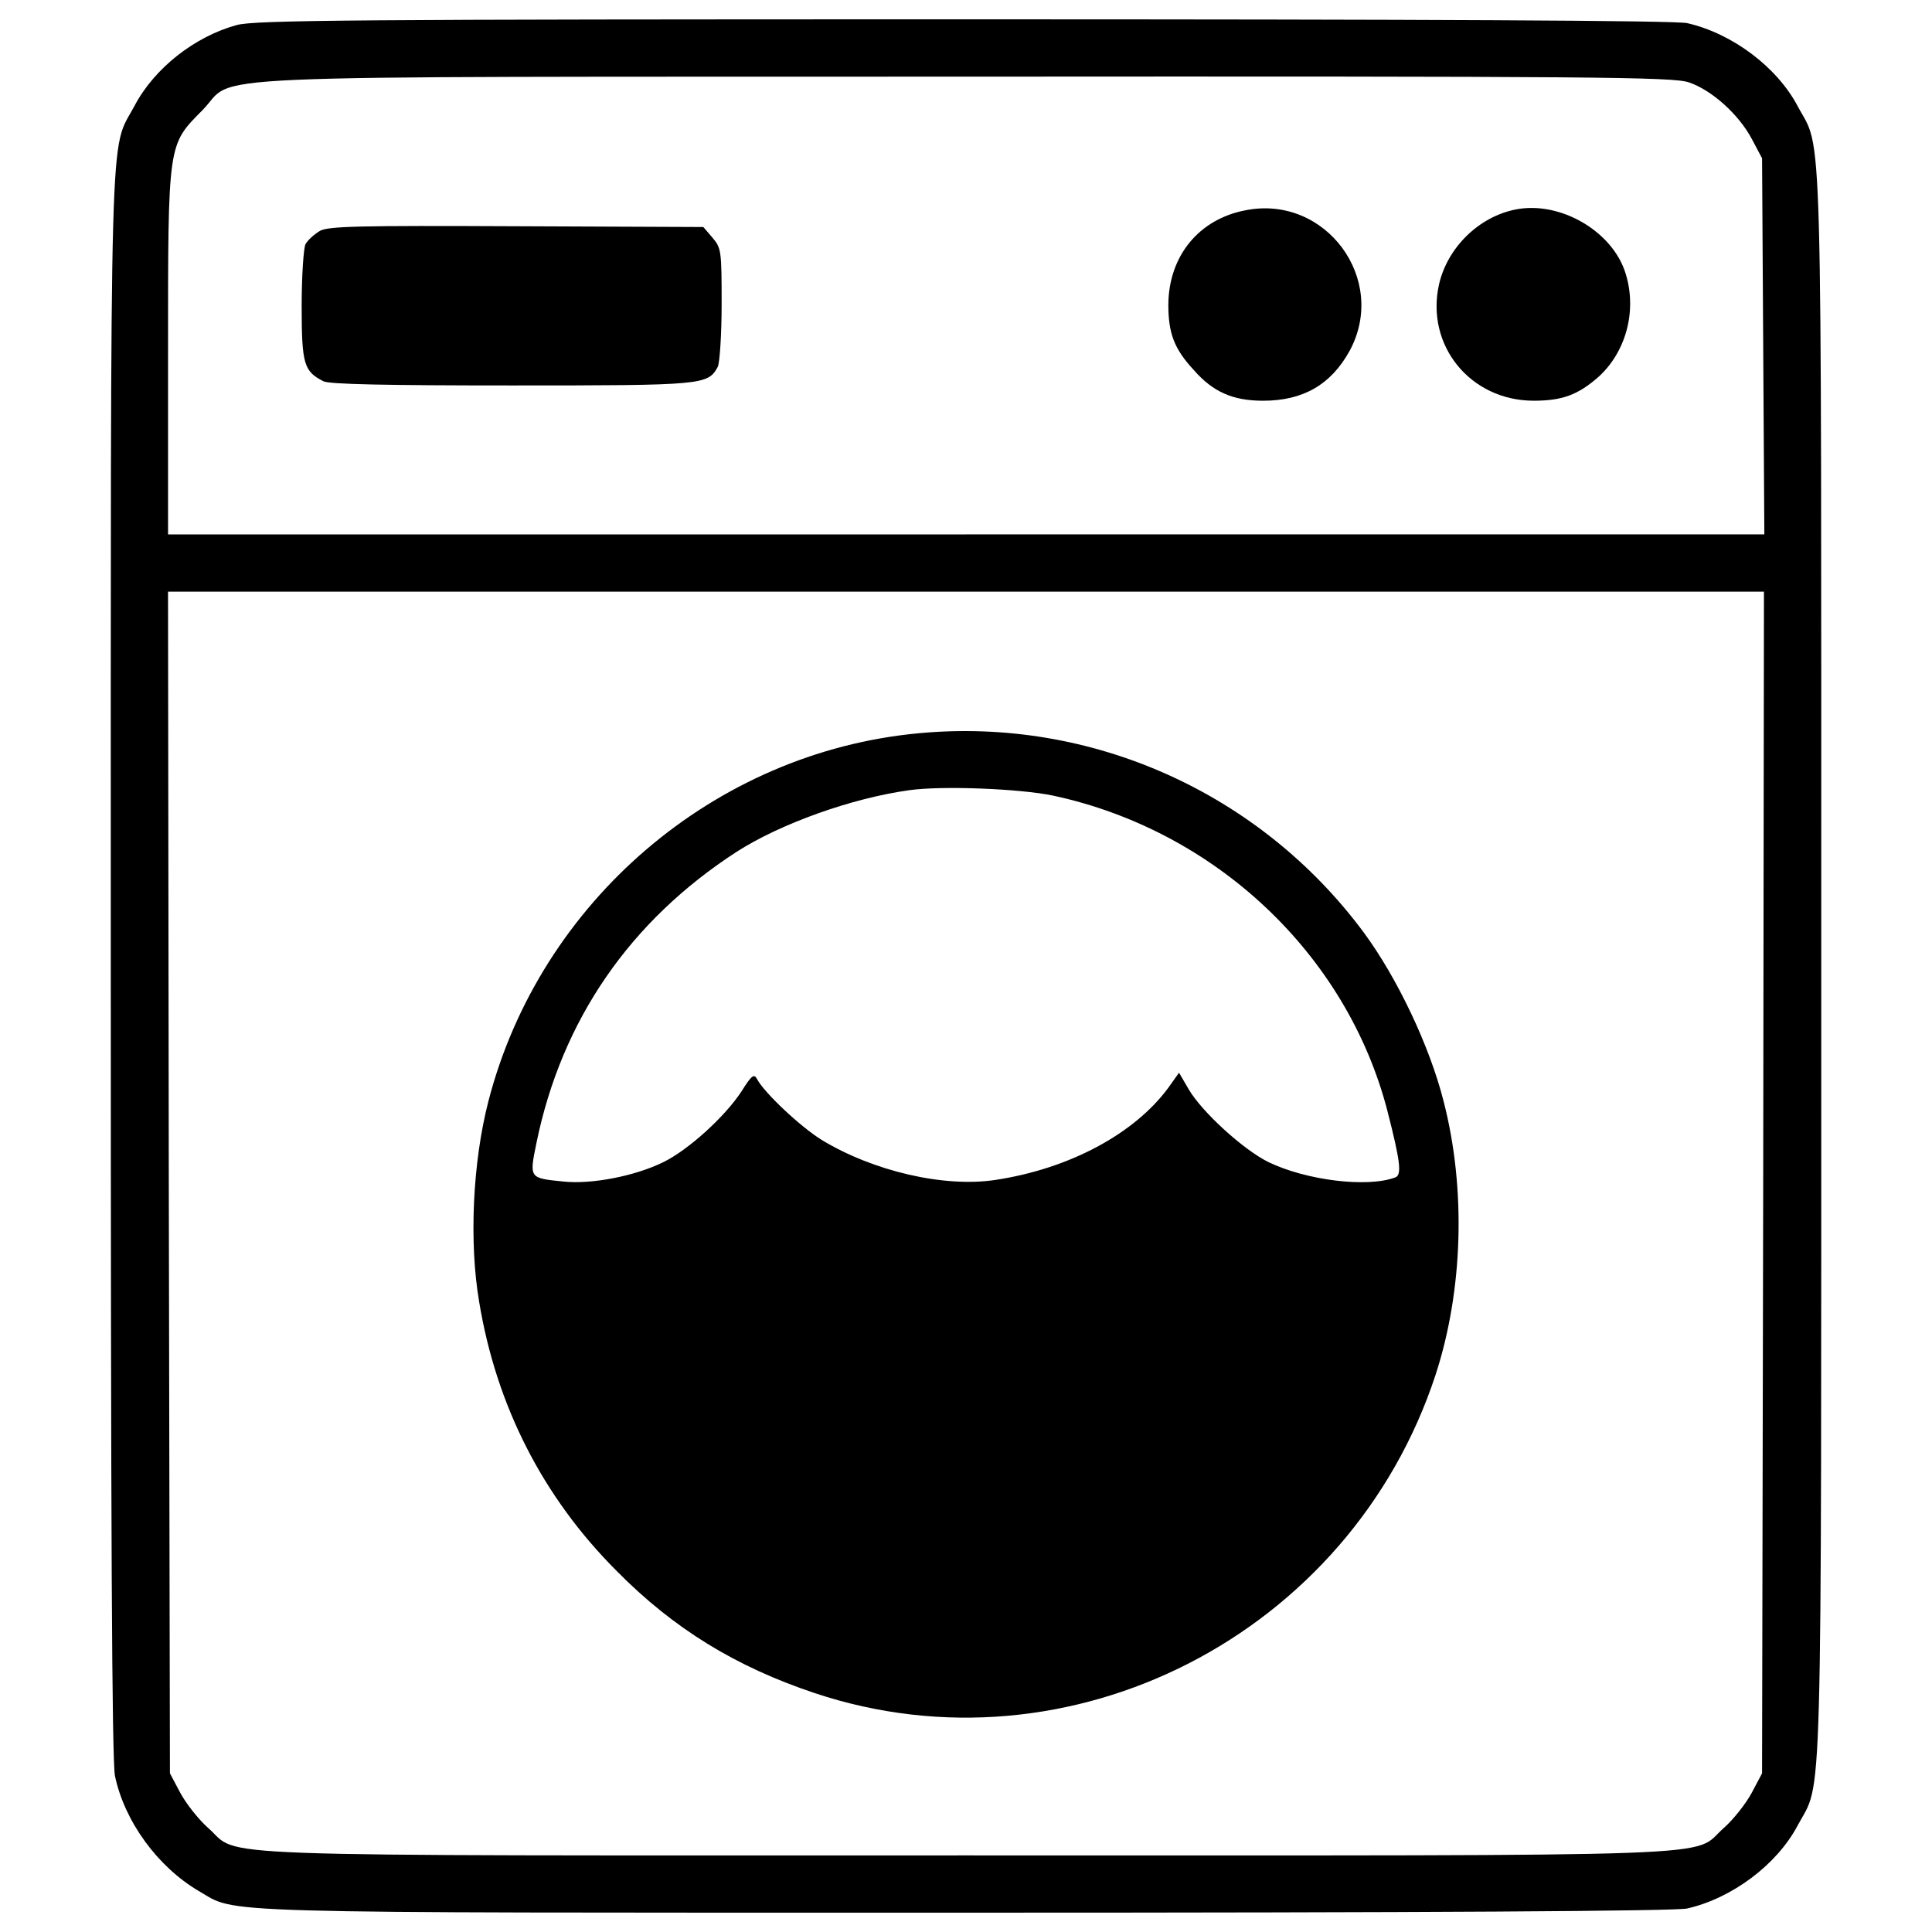 <?xml version="1.0" encoding="utf-8"?>
<!-- Svg Vector Icons : http://www.onlinewebfonts.com/icon -->
<!DOCTYPE svg PUBLIC "-//W3C//DTD SVG 1.1//EN" "http://www.w3.org/Graphics/SVG/1.1/DTD/svg11.dtd">
<svg version="1.1" xmlns="http://www.w3.org/2000/svg" xmlns:xlink="http://www.w3.org/1999/xlink" x="0px" y="0px" viewBox="0 0 1000 1000" enable-background="new 0 0 1000 1000" xml:space="preserve">
<g><g transform="translate(0,511) scale(0.1,-0.1)"><path d="M1225.5,4980.4c-217.4-59.3-426.9-223.3-529.6-419c-130.4-245.1-122.5,67.2-122.5-4444.5c0-2922.8,5.9-4124.3,21.7-4199.4c49.4-235.2,221.3-470.3,432.8-594.8c205.5-118.6-19.8-112.7,3972.2-112.7c2387.2,0,3675.7,7.9,3733,21.7c233.2,53.4,464.4,227.3,571.1,428.9c130.4,245,122.5-71.1,122.5,4450.4s7.9,4205.3-122.5,4450.4c-106.7,201.6-337.9,375.5-571.1,428.8c-57.3,13.8-1345.8,19.8-3742.9,19.8C1836.1,5010,1318.4,5006.1,1225.5,4980.4z M8740.9,4683.9c118.6-39.5,258.9-166,326.1-292.5l53.4-100.8l5.9-972.3l5.9-974.3H5000H869.8v936.7c0,1096.8-2,1077,177.9,1258.8c187.7,189.7-203.5,171.9,3944.5,173.9C8270.6,4715.6,8657.9,4711.6,8740.9,4683.9z M9126.3-1009.5l-5.9-3059.2l-53.4-100.8c-29.6-55.4-94.9-138.3-144.3-181.8c-175.9-154.2,154.2-142.3-3922.7-142.3s-3746.9-11.9-3922.7,142.3c-49.4,43.5-114.6,126.4-144.3,181.8l-53.4,100.8l-5.9,3059.2l-4,3057.2H5000h4130.2L9126.3-1009.5z"/><path d="M6448.5,4021.9c-243.1-45.4-399.2-237.1-401.2-488.1c0-148.2,29.6-229.2,132.4-339.9c98.8-112.6,201.6-158.1,357.7-158.1c207.5,0,351.8,83,448.6,258.9C7185.7,3664.2,6861.6,4102.9,6448.5,4021.9z"/><path d="M7845.7,4025.9c-191.7-37.5-353.7-197.6-397.2-387.3c-71.2-316.2,162-602.7,490.1-602.7c146.2,0,227.3,29.6,332,120.5c144.3,128.5,203.5,341.9,144.3,535.5C8349.6,3911.2,8076.9,4071.3,7845.7,4025.9z"/><path d="M1656.3,3915.2c-29.6-17.8-63.2-47.4-75.1-69.2c-9.9-19.8-19.8-164-19.8-320.1c0-302.4,11.9-337.9,112.6-389.3c29.6-15.8,328-21.7,974.3-21.7c994,0,1015.8,2,1067.1,96.8c9.9,21.7,19.8,166,19.8,326.1c0,274.7-2,288.5-47.4,341.9l-47.4,55.3l-966.4,4C1849.9,3942.9,1701.7,3938.9,1656.3,3915.2z"/><path d="M4753,1314.5C3697.7,1215.7,2794.6,443,2527.8-590.5c-81-314.2-100.8-727.2-47.4-1039.5c88.9-537.5,330-1009.8,711.4-1391.2c294.4-298.4,616.6-496,1025.6-632.4c1322.1-440.7,2772.6,304.3,3213.3,1648.1c142.3,436.7,158.1,962.4,41.5,1415c-73.1,288.5-241.1,640.3-413,873.5C6521.7,1008.2,5646.2,1399.5,4753,1314.5z M5448.6,992.4c841.8-179.8,1523.6-822.1,1733.1-1634.3c65.2-254.9,75.1-328,41.5-341.9c-144.3-55.3-462.4-15.8-658.1,79c-128.5,63.2-343.9,258.9-413,377.5l-49.4,85l-53.4-75.1c-175.9-241.1-515.8-422.9-899.2-480.2c-264.8-39.5-630.4,45.5-897.2,207.5c-108.7,67.2-296.4,243.1-334,314.2c-15.8,29.6-27.7,21.7-81-63.2c-85-130.4-274.7-302.4-403.2-365.6c-148.2-73.1-373.5-116.6-519.7-100.8c-175.9,17.8-175.9,15.8-138.3,199.6c130.4,636.3,484.2,1150.1,1037.5,1507.8c225.3,144.3,592.9,276.7,893.2,318.2C4877.5,1043.8,5274.7,1028,5448.6,992.4z"/></g></g>
</svg>